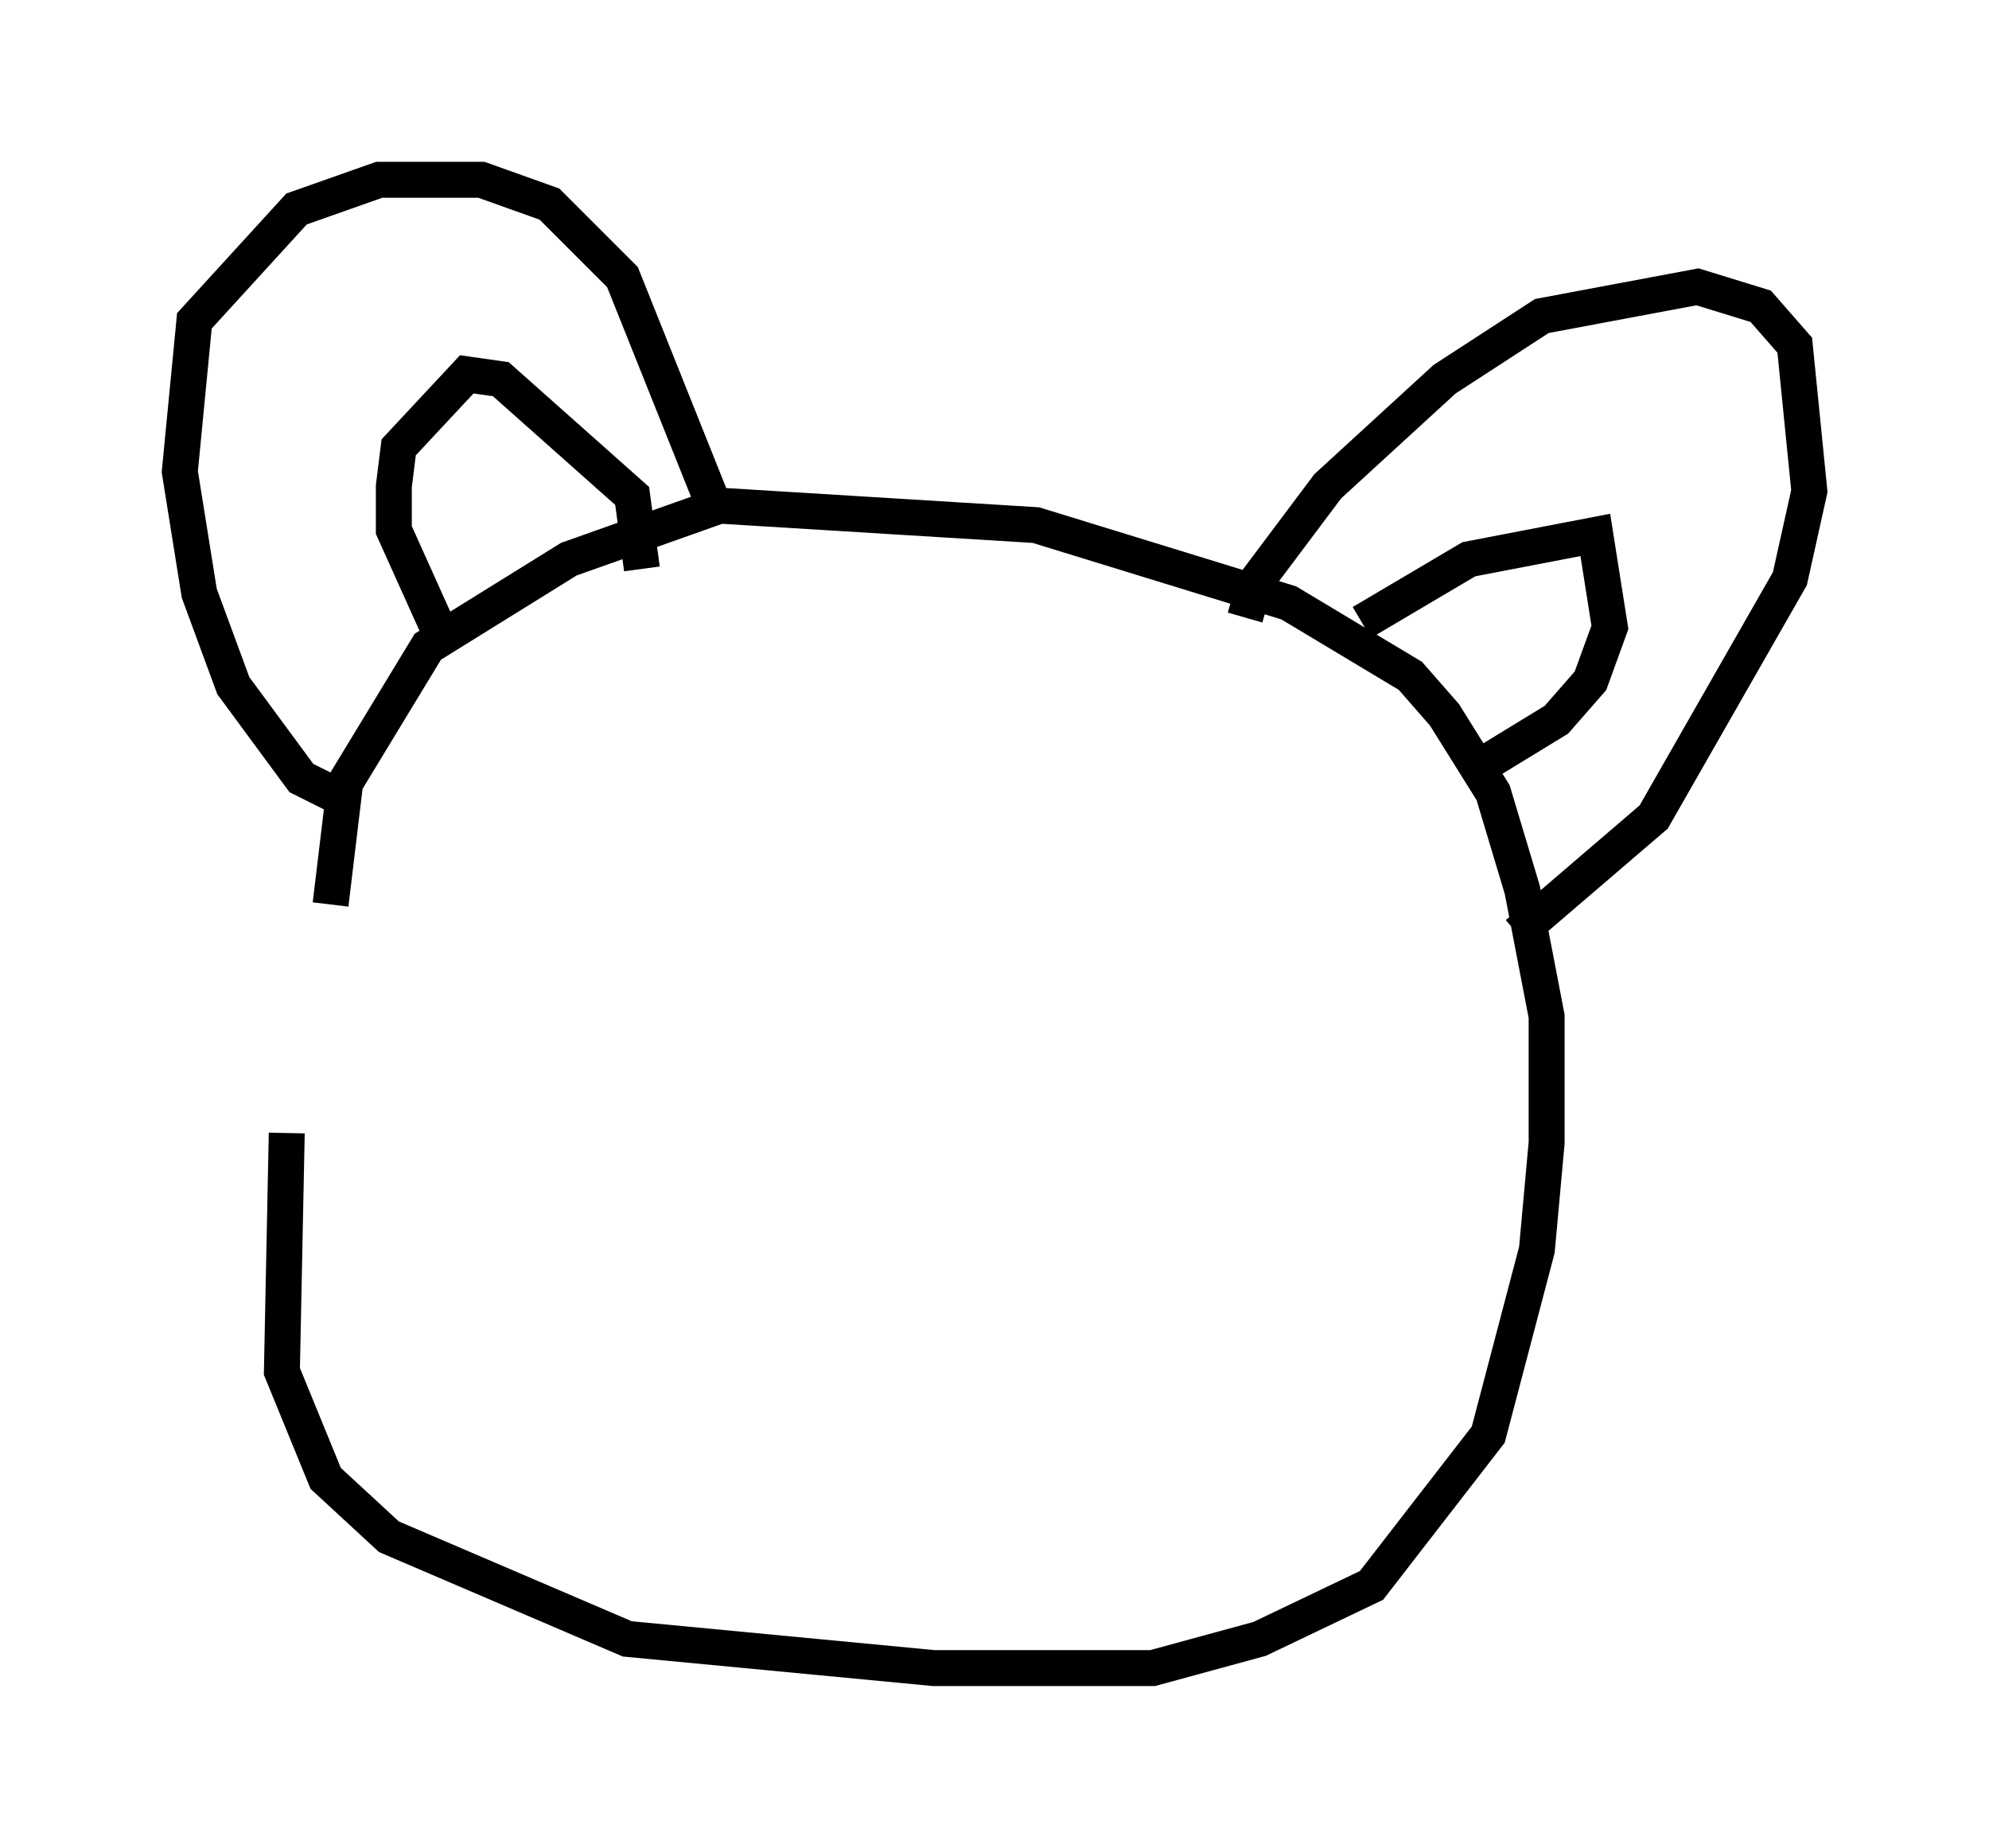 <?xml version="1.0" encoding="utf-8" ?>
<svg baseProfile="full" height="51.407" version="1.1" width="55.331" xmlns="http://www.w3.org/2000/svg" xmlns:ev="http://www.w3.org/2001/xml-events" xmlns:xlink="http://www.w3.org/1999/xlink"><defs /><rect fill="white" height="51.407" width="55.331" x="0" y="0" /><path d="M10.007, 22.862 m-2.03, 8.66 l-0.135, 6.631 1.218, 2.977 l1.759, 1.624 6.631, 2.842 l8.525, 0.812 6.089, 0.0 l2.977, -0.812 3.112, -1.488 l3.248, -4.195 1.353, -5.142 l0.271, -2.977 0.0, -3.518 l-0.677, -3.518 -0.812, -2.706 l-1.353, -2.165 -0.947, -1.083 l-3.383, -2.03 -7.036, -2.165 l-8.796, -0.541 -4.195, 1.488 l-3.924, 2.436 -2.3, 3.789 l-0.406, 3.383 m0.271, -2.977 l-1.083, -0.541 -1.894, -2.571 l-0.947, -2.571 -0.541, -3.383 l0.406, -4.195 2.842, -3.112 l2.3, -0.812 2.842, 0.0 l1.894, 0.677 2.03, 2.03 l2.436, 6.089 m-7.578, 3.654 l-1.218, -2.706 0.0, -1.218 l0.135, -1.083 1.894, -2.03 l0.947, 0.135 3.654, 3.248 l0.271, 2.03 m16.779, 1.353 l0.271, -0.947 2.03, -2.706 l3.248, -2.977 2.706, -1.759 l4.33, -0.812 1.759, 0.541 l0.947, 1.083 0.406, 4.059 l-0.541, 2.436 -3.789, 6.631 l-3.789, 3.248 m-4.33, -8.66 l2.977, -1.759 3.518, -0.677 l0.406, 2.571 -0.541, 1.488 l-0.947, 1.083 -2.436, 1.488 " fill="none" stroke="black" stroke-width="1" /></svg>